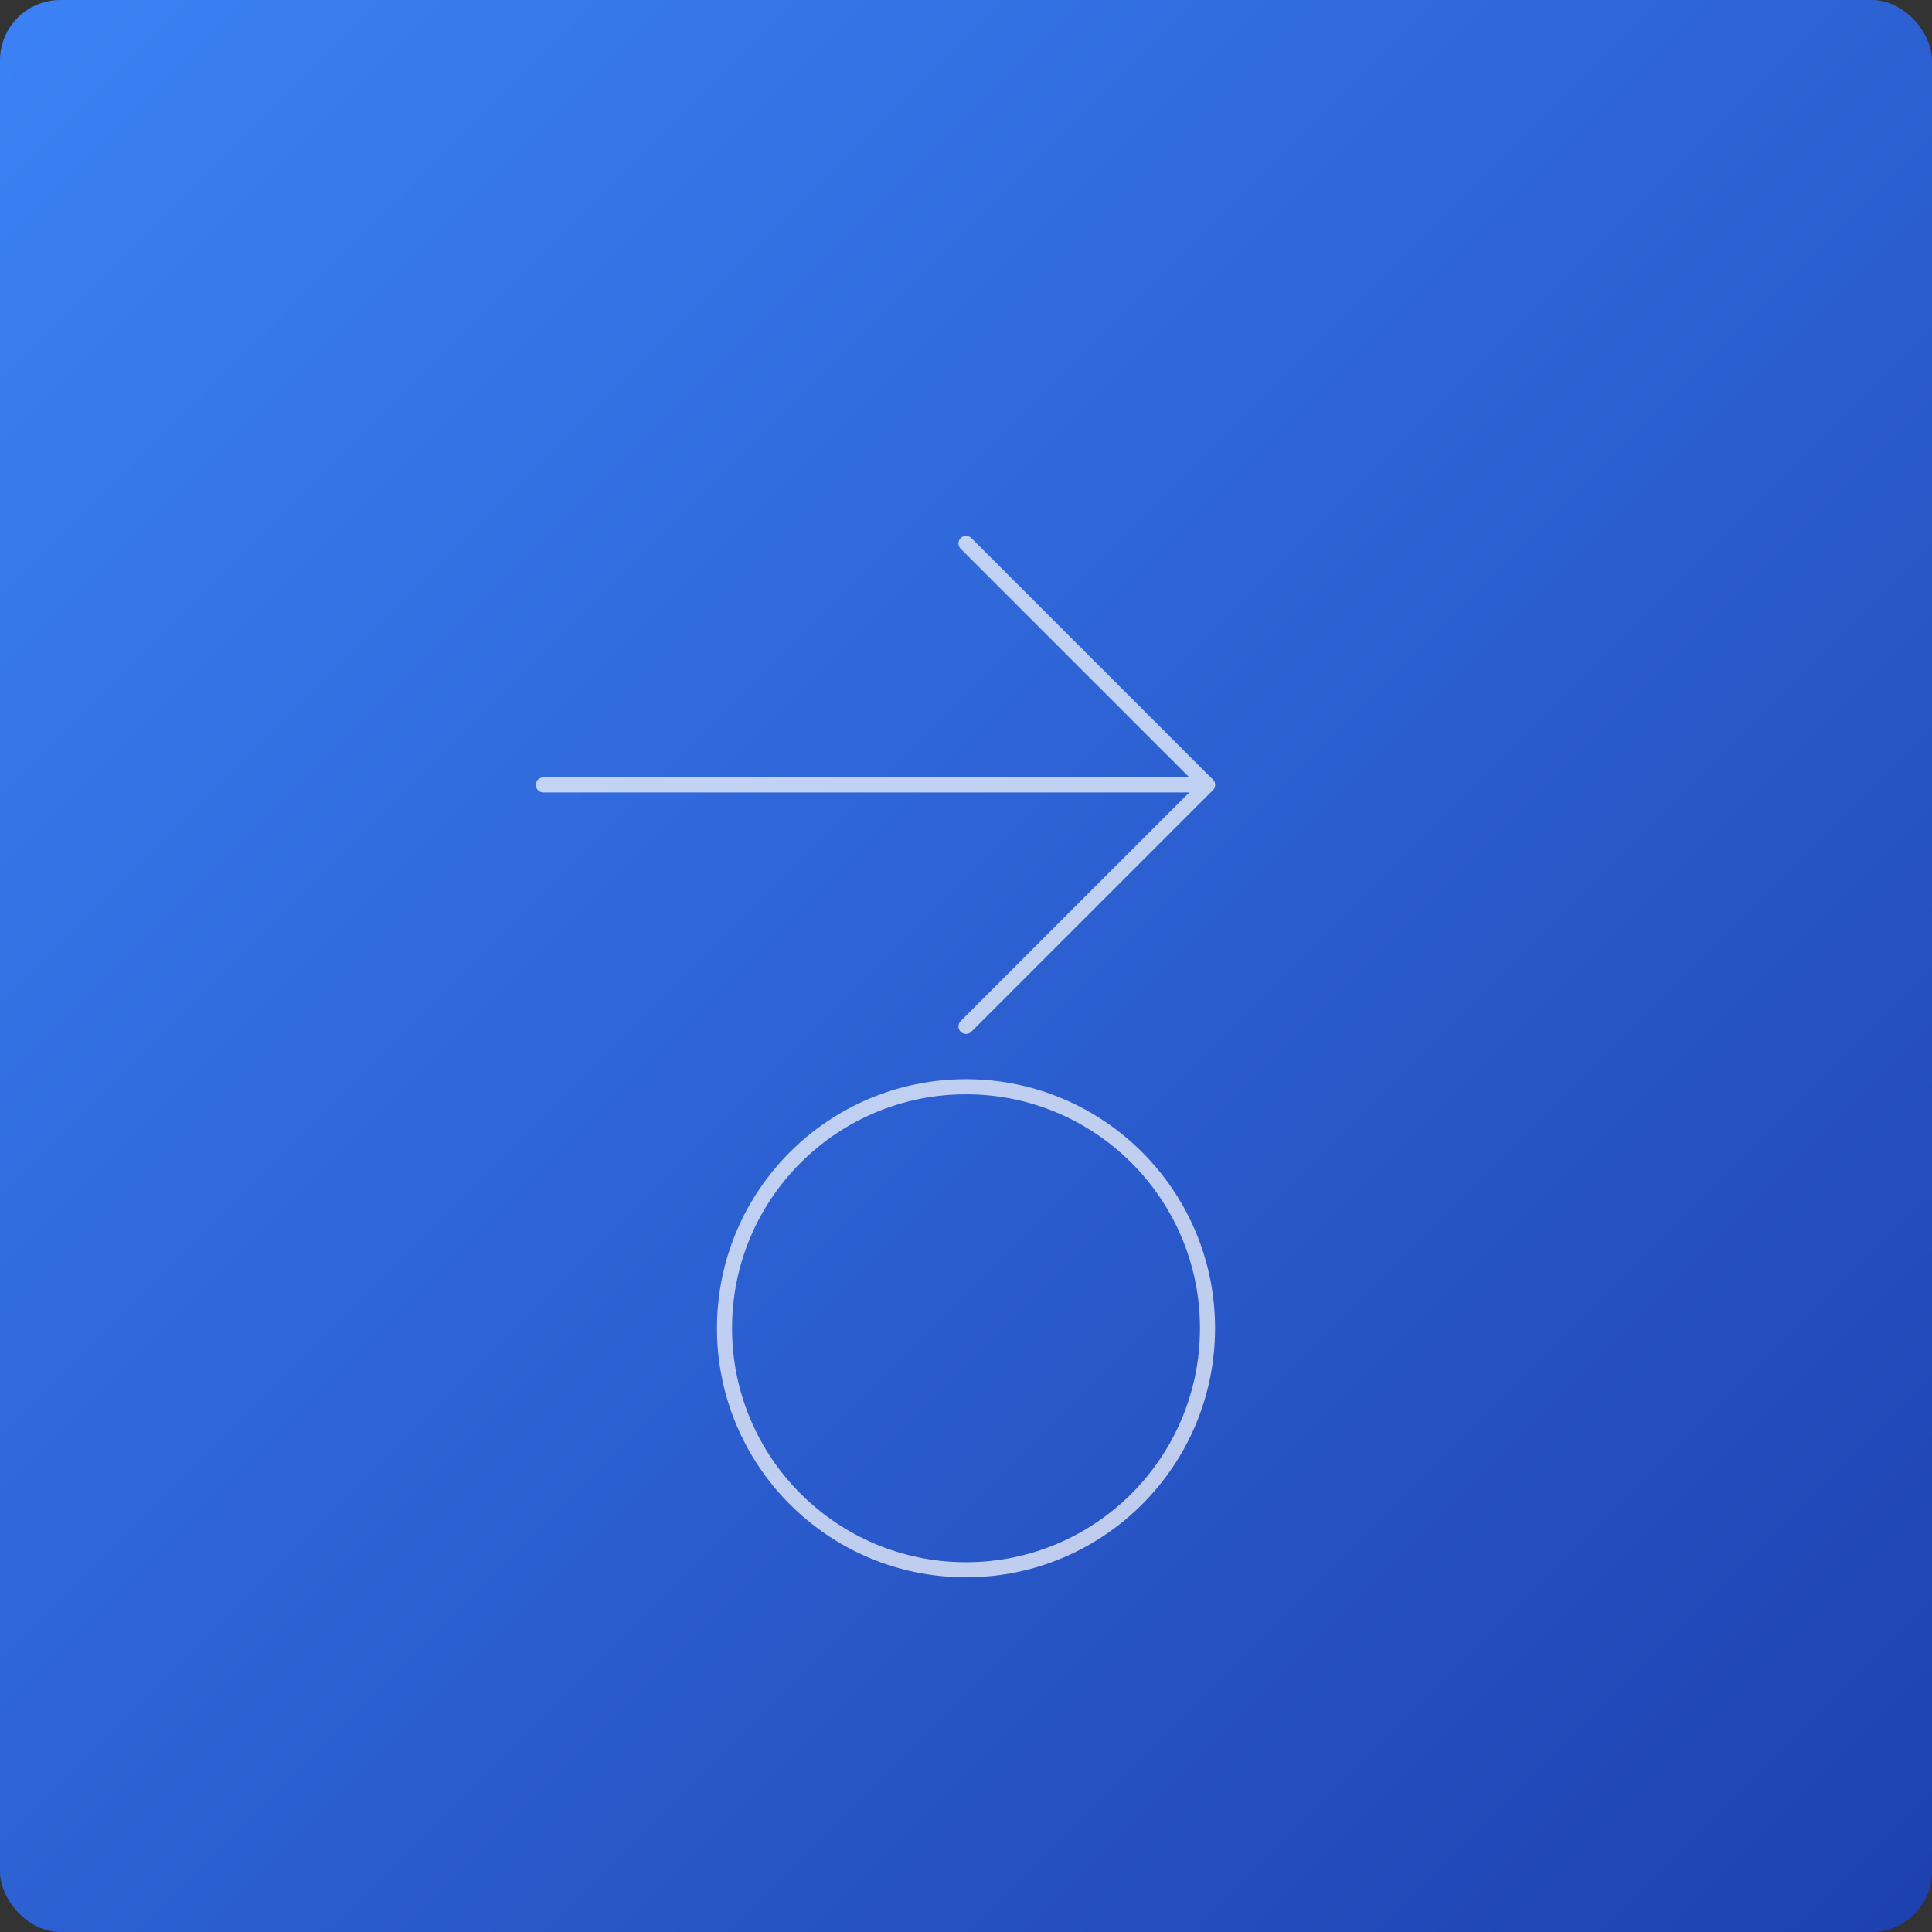 <svg xmlns="http://www.w3.org/2000/svg" width="512" height="512" viewBox="0 0 512 512" fill="none">
  <rect x="0" y="0" width="512" height="512" fill="#333333" stroke="none"/>
  <rect width="512" height="512" rx="16" fill="url(#grad)"/>
  <g stroke="white" stroke-width="4" stroke-linecap="round" stroke-linejoin="round" opacity="0.7">
    <path d="M256 144l64 64-64 64"/>
    <path d="M320 208H144"/>
    <circle cx="256" cy="352" r="64"/>
  </g>
  <defs>
    <linearGradient id="grad" x1="0" y1="0" x2="512" y2="512" gradientUnits="userSpaceOnUse">
      <stop stop-color="#3b82f6"/>
      <stop offset="1" stop-color="#1e40af"/>
    </linearGradient>
  </defs>
</svg>
